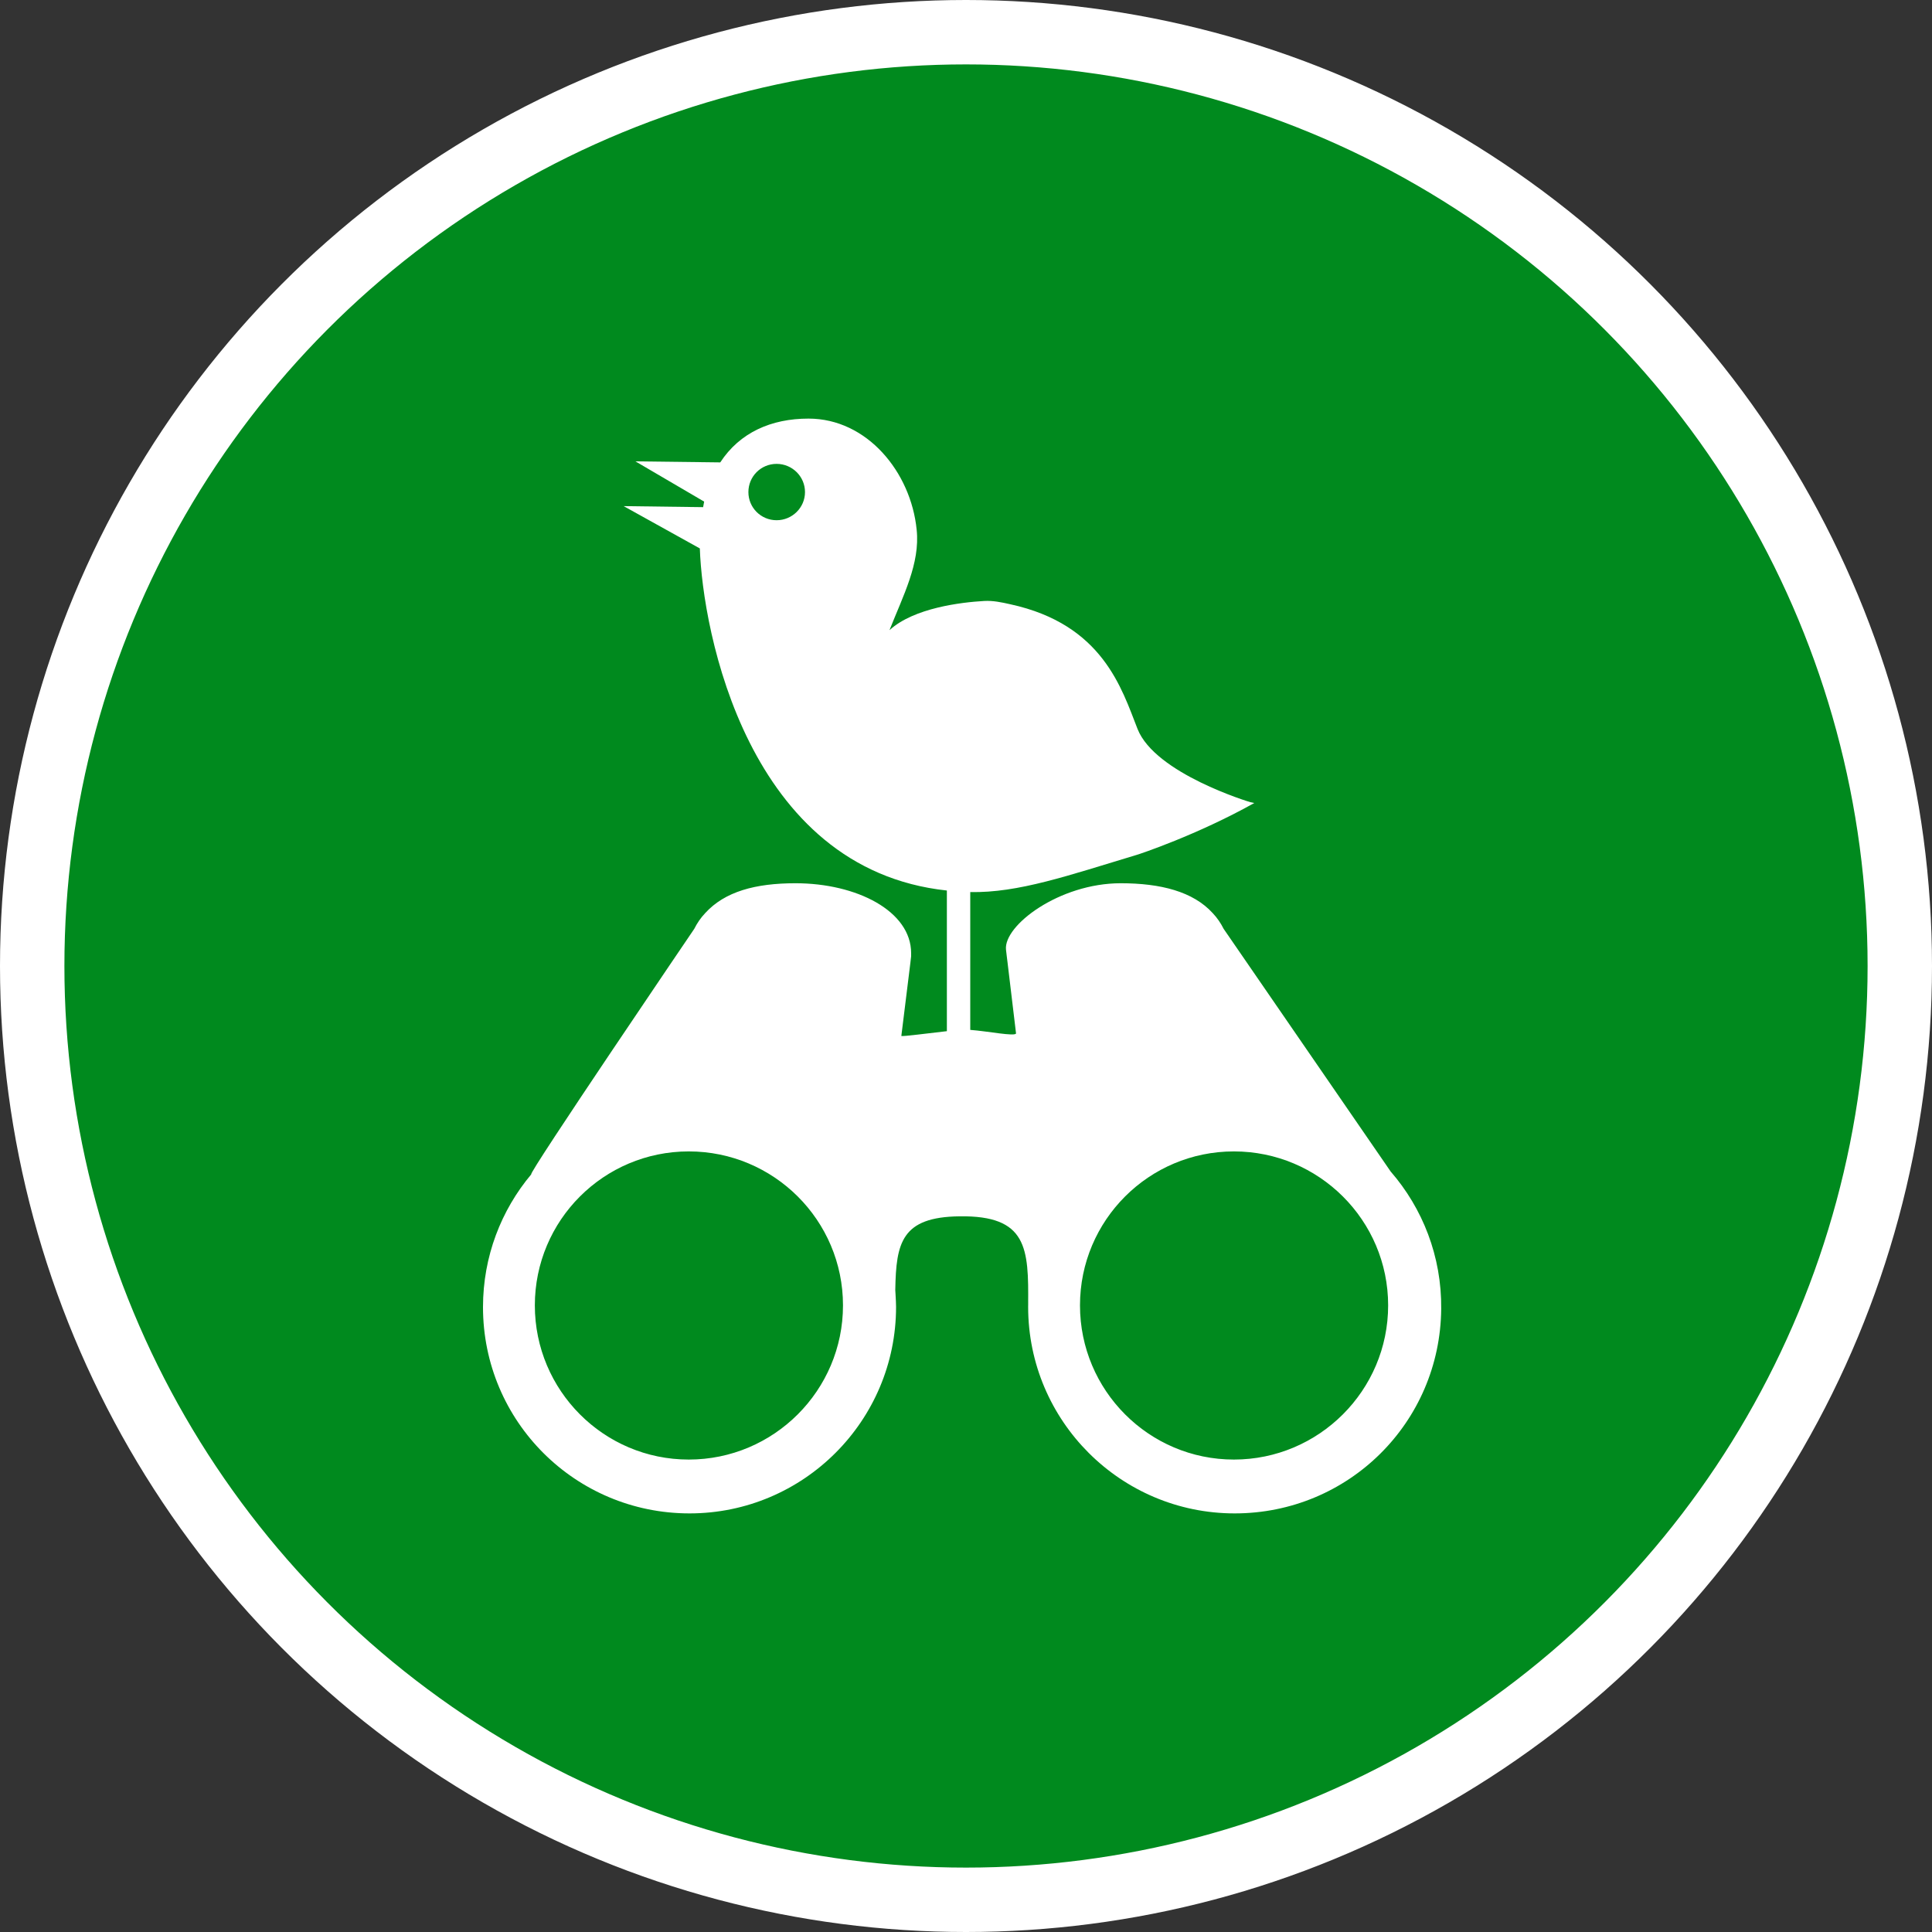 <?xml version="1.0" encoding="UTF-8" standalone="no"?>
<!-- Created with Inkscape (http://www.inkscape.org/) -->

<svg
   xmlns:dc="http://purl.org/dc/elements/1.1/"
   xmlns:cc="http://creativecommons.org/ns#"
   xmlns:rdf="http://www.w3.org/1999/02/22-rdf-syntax-ns#"
   xmlns:svg="http://www.w3.org/2000/svg"
   xmlns="http://www.w3.org/2000/svg"
   xmlns:xlink="http://www.w3.org/1999/xlink"
   xmlns:sodipodi="http://sodipodi.sourceforge.net/DTD/sodipodi-0.dtd"
   xmlns:inkscape="http://www.inkscape.org/namespaces/inkscape"
   width="30px"
   height="30px"
   version="1.1"
   id="svg8"
   inkscape:version="0.92.4 5da689c313, 2019-01-14"
   sodipodi:docname="container.svg">
  <rect width="100%" height="100%" fill="#333333" stroke="none"/>
  <defs
     id="defs2" />
  <sodipodi:namedview
     id="base"
     pagecolor="#ffffff"
     bordercolor="#666666"
     borderopacity="1.0"
     inkscape:pageopacity="0.0"
     inkscape:pageshadow="2"
     inkscape:zoom="13.049334"
     inkscape:cx="18.679046"
     inkscape:cy="12.165829"
     inkscape:document-units="px"
     inkscape:current-layer="layer1"
     showgrid="false"
     inkscape:snap-page="false"
     units="px"
     inkscape:window-width="1884"
     inkscape:window-height="1061"
     inkscape:window-x="0"
     inkscape:window-y="0"
     inkscape:window-maximized="1"
     fit-margin-top="0"
     fit-margin-left="0"
     fit-margin-right="0"
     fit-margin-bottom="0" />
    <circle
       style="color:#000000;clip-rule:nonzero;display:inline;overflow:visible;visibility:visible;opacity:1;isolation:auto;mix-blend-mode:normal;color-interpolation:sRGB;color-interpolation-filters:linearRGB;solid-color:#000000;solid-opacity:1;vector-effect:none;fill:#008a1e;fill-opacity:1;fill-rule:evenodd;stroke:#ffffff;stroke-width:1;stroke-linecap:butt;stroke-linejoin:miter;stroke-miterlimit:4;stroke-dasharray:none;stroke-dashoffset:0;stroke-opacity:1;marker:none;color-rendering:auto;image-rendering:auto;shape-rendering:auto;text-rendering:auto;enable-background:accumulate"
       id="path815"
       cx="15"
       cy="15"
       r="14.5" />
<g transform="translate(7.5,6.5)"><path fill-rule="nonzero" fill="#FFFFFF" fill-opacity="1" d="M 14.094 11.691 L 11.5 7.922 C 11.457 7.836 11.402 7.754 11.332 7.68 C 11.027 7.344 10.523 7.215 9.902 7.215 C 8.949 7.215 8.082 7.871 8.121 8.246 C 8.121 8.262 8.133 8.332 8.133 8.348 C 8.137 8.379 8.141 8.41 8.145 8.445 L 8.277 9.547 C 8.262 9.598 7.836 9.512 7.566 9.492 L 7.566 7.352 C 8.312 7.367 9.09 7.094 10.156 6.773 C 10.195 6.762 11.09 6.465 11.977 5.969 C 12.023 5.98 11.91 5.953 11.918 5.957 C 11.902 5.953 10.438 5.512 10.164 4.82 C 9.918 4.195 9.625 3.195 8.188 2.883 C 8.051 2.852 7.918 2.824 7.781 2.832 C 7.43 2.852 6.691 2.938 6.312 3.285 C 6.523 2.75 6.789 2.25 6.734 1.727 C 6.645 0.828 5.961 0 5.055 0 C 4.477 0 3.988 0.215 3.684 0.68 L 2.367 0.664 L 3.434 1.289 C 3.43 1.316 3.422 1.348 3.418 1.375 L 2.184 1.359 L 3.367 2.016 C 3.41 3.297 4.105 6.996 7.203 7.328 L 7.203 9.512 C 6.918 9.543 6.516 9.598 6.496 9.586 L 6.637 8.445 C 6.641 8.41 6.645 8.379 6.648 8.348 C 6.648 8.332 6.648 8.316 6.648 8.301 C 6.648 7.648 5.805 7.215 4.852 7.215 C 4.23 7.215 3.754 7.344 3.449 7.68 C 3.379 7.754 3.324 7.836 3.281 7.922 C 3.281 7.922 0.676 11.758 0.75 11.734 C 0.281 12.293 0 13.012 0 13.797 C 0 15.57 1.434 17 3.207 17 C 4.977 17 6.414 15.562 6.414 13.793 C 6.414 13.703 6.398 13.48 6.402 13.527 C 6.414 12.797 6.5 12.398 7.398 12.387 C 8.453 12.371 8.473 12.883 8.465 13.758 C 8.469 13.609 8.465 13.785 8.465 13.785 C 8.465 13.777 8.465 13.77 8.465 13.758 C 8.465 13.77 8.465 13.781 8.465 13.793 C 8.465 15.562 9.902 17 11.672 17 C 13.438 17 14.863 15.59 14.879 13.824 C 14.887 13.008 14.59 12.262 14.094 11.691 Z M 4.559 1.578 C 4.316 1.578 4.121 1.383 4.121 1.141 C 4.121 0.898 4.316 0.703 4.559 0.703 C 4.801 0.703 5 0.898 5 1.141 C 5 1.383 4.801 1.578 4.559 1.578 Z M 3.195 16.164 C 1.875 16.164 0.805 15.09 0.805 13.77 C 0.805 12.449 1.875 11.379 3.195 11.379 C 4.516 11.379 5.59 12.449 5.59 13.77 C 5.59 15.09 4.516 16.164 3.195 16.164 Z M 11.66 16.164 C 10.34 16.164 9.27 15.09 9.27 13.77 C 9.27 12.449 10.34 11.379 11.66 11.379 C 12.98 11.379 14.055 12.449 14.055 13.77 C 14.055 15.09 12.98 16.164 11.66 16.164 Z M 11.66 16.164 "/>
</g>
</svg>
